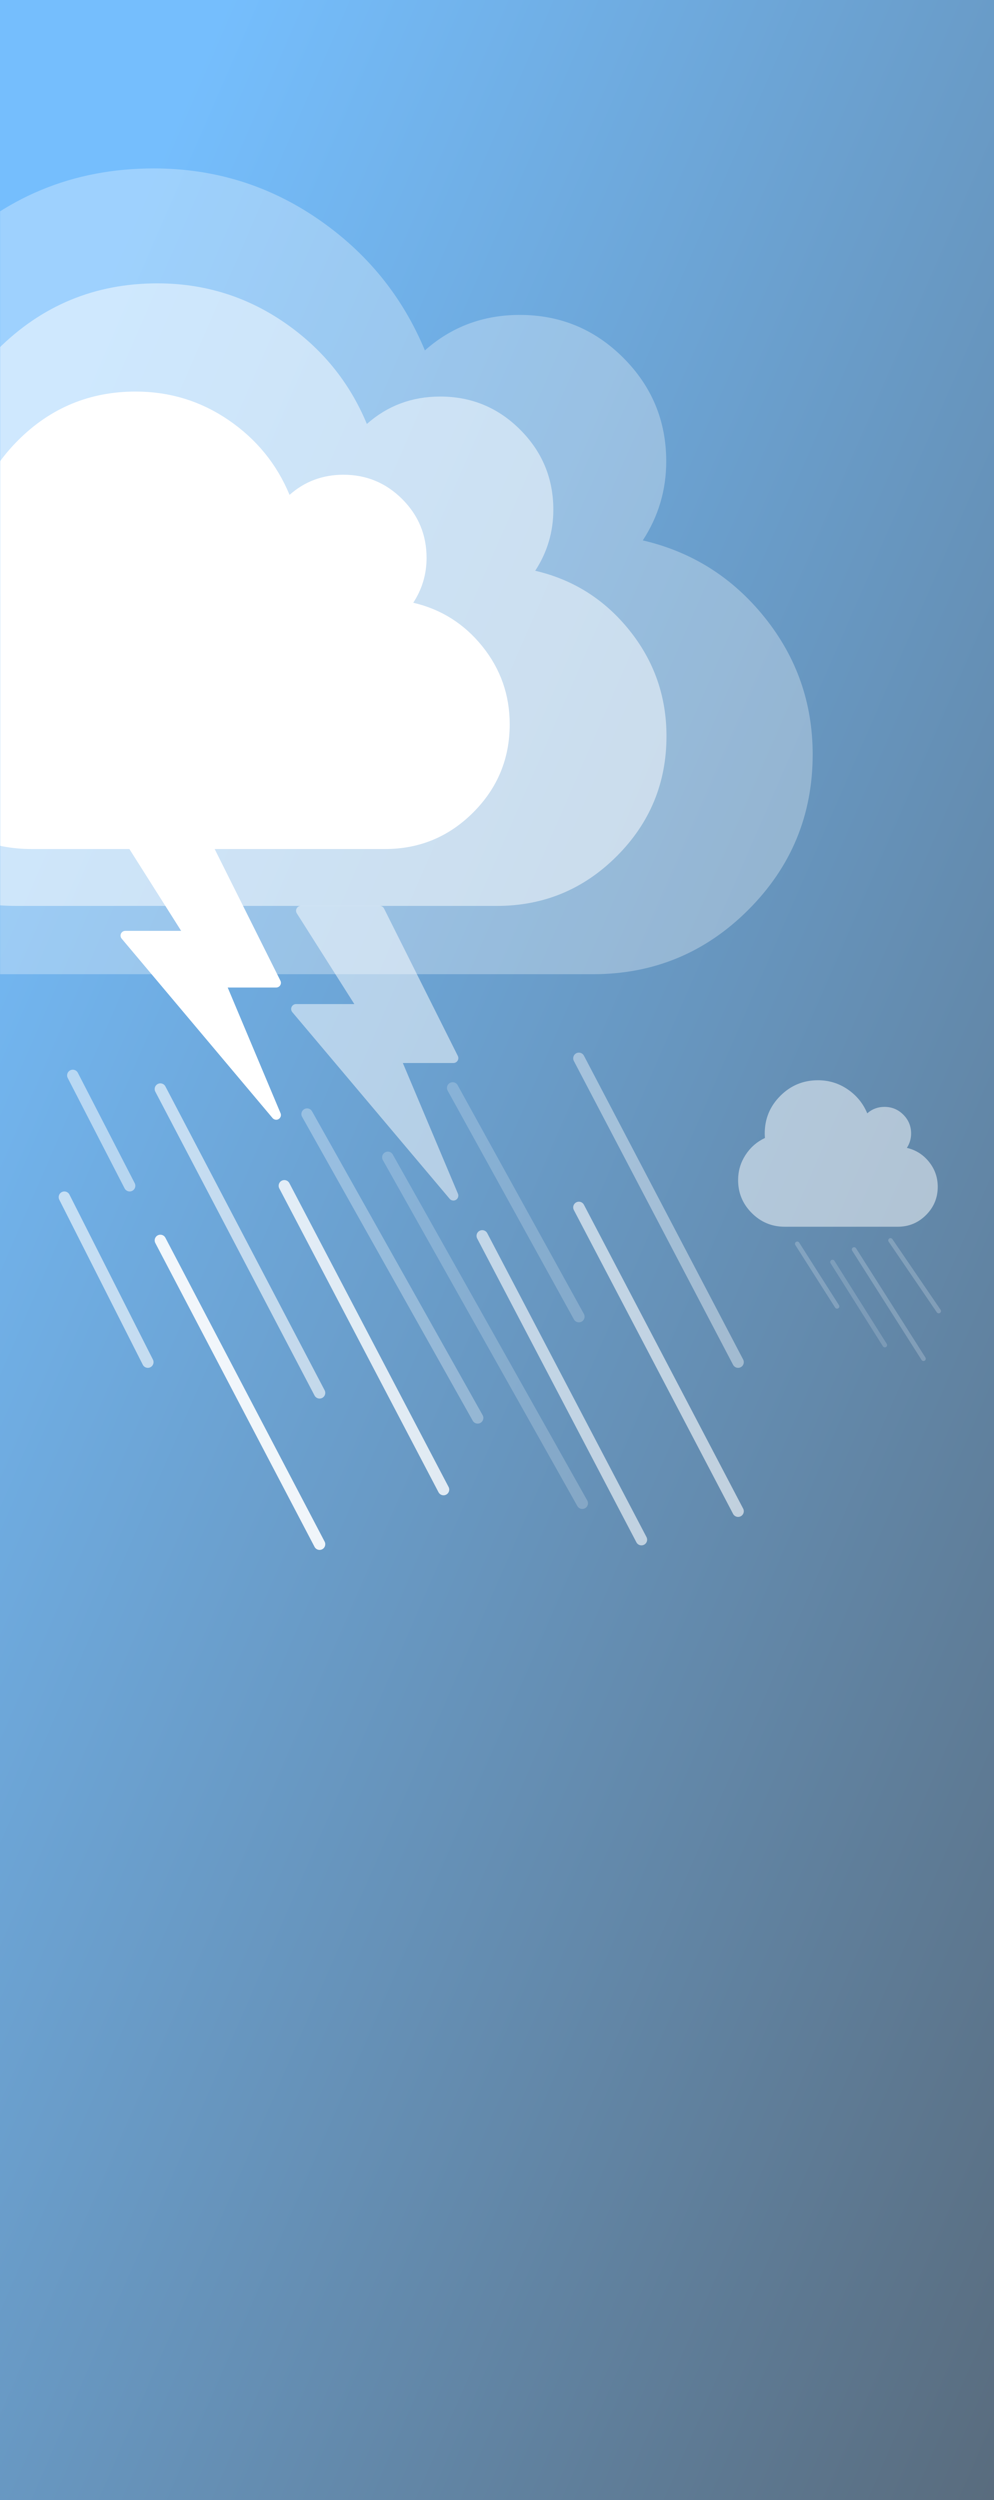 <?xml version="1.0" encoding="UTF-8"?>
<svg width="874px" height="2197px" viewBox="0 0 874 2197" version="1.1" xmlns="http://www.w3.org/2000/svg" xmlns:xlink="http://www.w3.org/1999/xlink">
    <rect x="0" y="0" width="874" height="2197" fill="#333333" stroke="none"/>
    <!-- Generator: Sketch 49 (51002) - http://www.bohemiancoding.com/sketch -->
    <title>Thunderstorm with heavy rain</title>
    <desc>Created with Sketch.</desc>
    <defs>
        <linearGradient x1="97.543%" y1="99.547%" x2="16.466%" y2="7.76%" id="linearGradient-1">
            <stop stop-color="#596C7E" offset="0%"></stop>
            <stop stop-color="#75BEFD" offset="100%"></stop>
        </linearGradient>
        <rect id="path-2" x="0" y="0" width="874" height="2197"></rect>
    </defs>
    <g id="Page-1" stroke="none" stroke-width="1" fill="none" fill-rule="evenodd">
        <g id="Thunderstorm-with-heavy-rain">
            <g id="Group-5-Copy-3">
                <g id="with-content-copy-7">
                    <g id="Shape">
                        <g id="fluffy-cloud-silhouette">
                            <mask id="mask-3" fill="white">
                                <use xlink:href="#path-2"></use>
                            </mask>
                            <use id="Mask" fill="url(#linearGradient-1)" xlink:href="#path-2"></use>
                            <g mask="url(#mask-3)" id="Group">
                                <g transform="translate(-251, 148)">
                                    <g>
                                        <path d="M923.306,394.516 C895.15,359.476 859.428,336.933 816.185,326.879 C829.942,305.754 836.801,282.621 836.801,257.481 C836.801,221.941 824.226,191.602 799.091,166.454 C773.95,141.315 743.61,128.74 708.069,128.74 C675.886,128.74 648.056,139.135 624.596,159.923 C604.824,112.315 573.382,73.759 530.309,44.256 C487.224,14.759 439.194,0 386.221,0 C315.15,0 254.463,25.151 204.173,75.442 C153.879,125.72 128.74,186.409 128.74,257.486 C128.74,262.517 129.077,269.719 129.746,279.107 C90.858,297.213 59.508,324.619 35.706,361.341 C11.905,398.042 0,438.533 0,482.789 C0,544.81 22.048,597.868 66.131,641.949 C110.216,686.043 163.273,708.087 225.296,708.087 L772.456,708.087 C825.755,708.087 871.265,689.213 908.987,651.508 C946.705,613.793 965.566,568.283 965.566,514.972 C965.561,469.714 951.473,429.545 923.306,394.516 Z" id="Shape" fill="#FFFFFF" fill-rule="nonzero" opacity="0.3"></path>
                                        <path d="M804.371,405.813 C782.617,378.741 755.017,361.324 721.607,353.555 C732.235,337.234 737.535,319.361 737.535,299.937 C737.535,272.477 727.819,249.037 708.399,229.607 C688.975,210.184 665.533,200.468 638.073,200.468 C613.208,200.468 591.705,208.499 573.579,224.561 C558.303,187.778 534.011,157.989 500.731,135.193 C467.443,112.403 430.333,101 389.405,101 C334.493,101 287.605,120.433 248.75,159.288 C209.891,198.134 190.468,245.025 190.468,299.941 C190.468,303.827 190.728,309.392 191.245,316.646 C161.199,330.635 136.977,351.809 118.587,380.182 C100.198,408.538 91,439.823 91,474.016 C91,521.935 108.035,562.929 142.094,596.987 C176.155,631.055 217.149,648.087 265.07,648.087 L687.82,648.087 C729.001,648.087 764.163,633.505 793.308,604.373 C822.449,575.233 837.022,540.071 837.022,498.881 C837.018,463.914 826.133,432.878 804.371,405.813 Z" id="Shape" fill="#FFFFFF" fill-rule="nonzero" opacity="0.5"></path>
                                        <path d="M675.183,420.065 C659.198,400.172 638.918,387.374 614.368,381.666 C622.178,369.673 626.072,356.54 626.072,342.267 C626.072,322.09 618.933,304.866 604.663,290.589 C590.39,276.317 573.165,269.178 552.988,269.178 C534.717,269.178 518.917,275.079 505.598,286.881 C494.373,259.853 476.523,237.964 452.069,221.214 C427.609,204.468 400.341,196.089 370.267,196.089 C329.918,196.089 295.465,210.368 266.914,238.919 C238.361,267.463 224.089,301.918 224.089,342.27 C224.089,345.126 224.28,349.215 224.66,354.545 C202.582,364.824 184.784,380.383 171.271,401.231 C157.759,422.067 151,445.055 151,470.18 C151,505.391 163.517,535.513 188.544,560.539 C213.572,585.572 243.694,598.087 278.906,598.087 L589.542,598.087 C619.801,598.087 645.638,587.372 667.054,565.966 C688.467,544.554 699.175,518.717 699.175,488.451 C699.172,462.757 691.174,439.952 675.183,420.065 Z" id="Shape" fill="#FFFFFF" fill-rule="nonzero"></path>
                                        <g id="Group-9" opacity="0.5" transform="translate(900, 801)" fill="#FFFFFF" fill-rule="nonzero">
                                            <path d="M167.85,71.993 C162.732,65.623 156.238,61.525 148.377,59.697 C150.877,55.857 152.124,51.651 152.124,47.081 C152.124,40.62 149.838,35.105 145.269,30.533 C140.699,25.963 135.183,23.677 128.722,23.677 C122.871,23.677 117.812,25.567 113.547,29.346 C109.953,20.691 104.237,13.682 96.406,8.318 C88.574,2.956 79.842,0.273 70.212,0.273 C57.292,0.273 46.26,4.845 37.117,13.988 C27.974,23.128 23.404,34.161 23.404,47.082 C23.404,47.997 23.465,49.306 23.587,51.013 C16.517,54.304 10.818,59.286 6.491,65.962 C2.164,72.634 0,79.995 0,88.04 C0,99.316 4.008,108.961 12.022,116.975 C20.036,124.991 29.682,128.998 40.957,128.998 L140.427,128.998 C150.116,128.998 158.39,125.567 165.247,118.712 C172.104,111.856 175.533,103.583 175.533,93.891 C175.532,85.664 172.971,78.361 167.85,71.993 Z" id="Shape-Copy"></path>
                                            <path d="M142.9,76.237 C139.413,71.897 134.989,69.105 129.632,67.86 C131.336,65.243 132.186,62.378 132.186,59.264 C132.186,54.862 130.628,51.104 127.515,47.989 C124.401,44.876 120.643,43.318 116.241,43.318 C112.255,43.318 108.808,44.606 105.902,47.18 C103.453,41.284 99.559,36.508 94.224,32.854 C88.887,29.2 82.938,27.372 76.377,27.372 C67.574,27.372 60.057,30.488 53.828,36.717 C47.599,42.944 44.485,50.461 44.485,59.265 C44.485,59.888 44.527,60.78 44.61,61.943 C39.793,64.185 35.91,67.58 32.962,72.128 C30.014,76.674 28.539,81.689 28.539,87.171 C28.539,94.853 31.27,101.425 36.73,106.885 C42.19,112.346 48.762,115.076 56.444,115.076 L124.216,115.076 C130.818,115.076 136.455,112.739 141.127,108.069 C145.799,103.397 148.135,97.76 148.135,91.157 C148.134,85.551 146.389,80.576 142.9,76.237 Z" id="Shape-Copy"></path>
                                        </g>
                                    </g>
                                </g>
                            </g>
                        </g>
                    </g>
                </g>
                <path d="M398,956 L509,1157" id="Path-3-Copy" stroke="#FFFFFF" stroke-width="10" opacity="0.2" stroke-linecap="round"></path>
                <g id="Group-10" opacity="0.2" transform="translate(701, 1090)" stroke="#FFFFFF" stroke-linecap="round" stroke-width="4">
                    <path d="M50,8 L111,104" id="Path-3-Copy"></path>
                    <path d="M82,0 L124.381,62.099" id="Path-3-Copy"></path>
                    <path d="M0,3 L35,58" id="Path-3-Copy"></path>
                    <path d="M31,19 L77,92" id="Path-3-Copy" opacity="0.8"></path>
                </g>
                <path d="M56.593,1052 L130,1197" id="Path-3-Copy-4" stroke="#FFFFFF" stroke-width="10" opacity="0.6" stroke-linecap="round"></path>
                <path d="M141,957 L281,1224" id="Path-3-Copy-3" stroke="#FFFFFF" stroke-width="10" opacity="0.6" stroke-linecap="round"></path>
                <path d="M250,1042 L390,1309" id="Path-3-Copy-11" stroke="#FFFFFF" stroke-width="10" opacity="0.8" stroke-linecap="round"></path>
                <path d="M141,1090 L281,1357" id="Path-3-Copy-5" stroke="#FFFFFF" stroke-width="10" opacity="0.9" stroke-linecap="round"></path>
                <path d="M509,930 L649,1197" id="Path-3-Copy-6" stroke="#FFFFFF" stroke-width="10" opacity="0.4" stroke-linecap="round"></path>
                <path d="M509,1061 L649,1328" id="Path-3-Copy-7" stroke="#FFFFFF" stroke-width="10" opacity="0.6" stroke-linecap="round"></path>
                <path d="M270,979 L420,1246" id="Path-3-Copy-8" stroke="#FFFFFF" stroke-width="10" opacity="0.3" stroke-linecap="round"></path>
                <path d="M424,1086 L564,1353" id="Path-3-Copy-9" stroke="#FFFFFF" stroke-width="10" opacity="0.6" stroke-linecap="round"></path>
                <path d="M64,945 L114,1042" id="Path-3-Copy-10" stroke="#FFFFFF" stroke-width="10" opacity="0.5" stroke-linecap="round"></path>
                <path d="M341,1017 L512,1321" id="Path-3-Copy-3" stroke="#FFFFFF" stroke-width="10" opacity="0.2" stroke-linecap="round"></path>
            </g>
            <g id="flash" transform="translate(254.5, 895) scale(-1, 1) translate(-254.5, -895) translate(106, 735)" fill="#FFFFFF" fill-rule="nonzero">
                <path d="M296.612,85.399 C295.932,83.938 294.468,83 292.855,83 L243.712,83 L292.212,6.37 C293.02,5.092 293.07,3.474 292.34,2.15 C291.61,0.822 290.217,0 288.707,0 L222.355,0 C220.783,0 219.348,0.888 218.643,2.295 L156.437,126.795 C155.794,128.078 155.865,129.605 156.62,130.829 C157.379,132.053 158.71,132.8 160.149,132.8 L202.793,132.8 L156.325,243.24 C155.533,245.128 156.238,247.319 157.984,248.39 C158.655,248.801 159.402,249 160.144,249 C161.335,249 162.508,248.489 163.321,247.527 L296.027,89.826 C297.068,88.59 297.292,86.864 296.612,85.399 Z" id="Shape"></path>
                <path d="M146.595,149.829 C145.886,148.309 144.36,147.334 142.678,147.334 L91.444,147.334 L142.008,67.626 C142.851,66.297 142.903,64.613 142.142,63.236 C141.381,61.855 139.928,61 138.354,61 L69.178,61 C67.54,61 66.043,61.924 65.309,63.387 L0.456,192.887 C-0.214,194.221 -0.141,195.81 0.646,197.083 C1.437,198.356 2.825,199.133 4.325,199.133 L48.784,199.133 L0.339,314.009 C-0.487,315.973 0.248,318.252 2.068,319.366 C2.768,319.793 3.547,320 4.321,320 C5.562,320 6.785,319.469 7.633,318.468 L145.986,154.434 C147.07,153.148 147.304,151.352 146.595,149.829 Z" id="Shape" opacity="0.5"></path>
            </g>
        </g>
    </g>
</svg>
